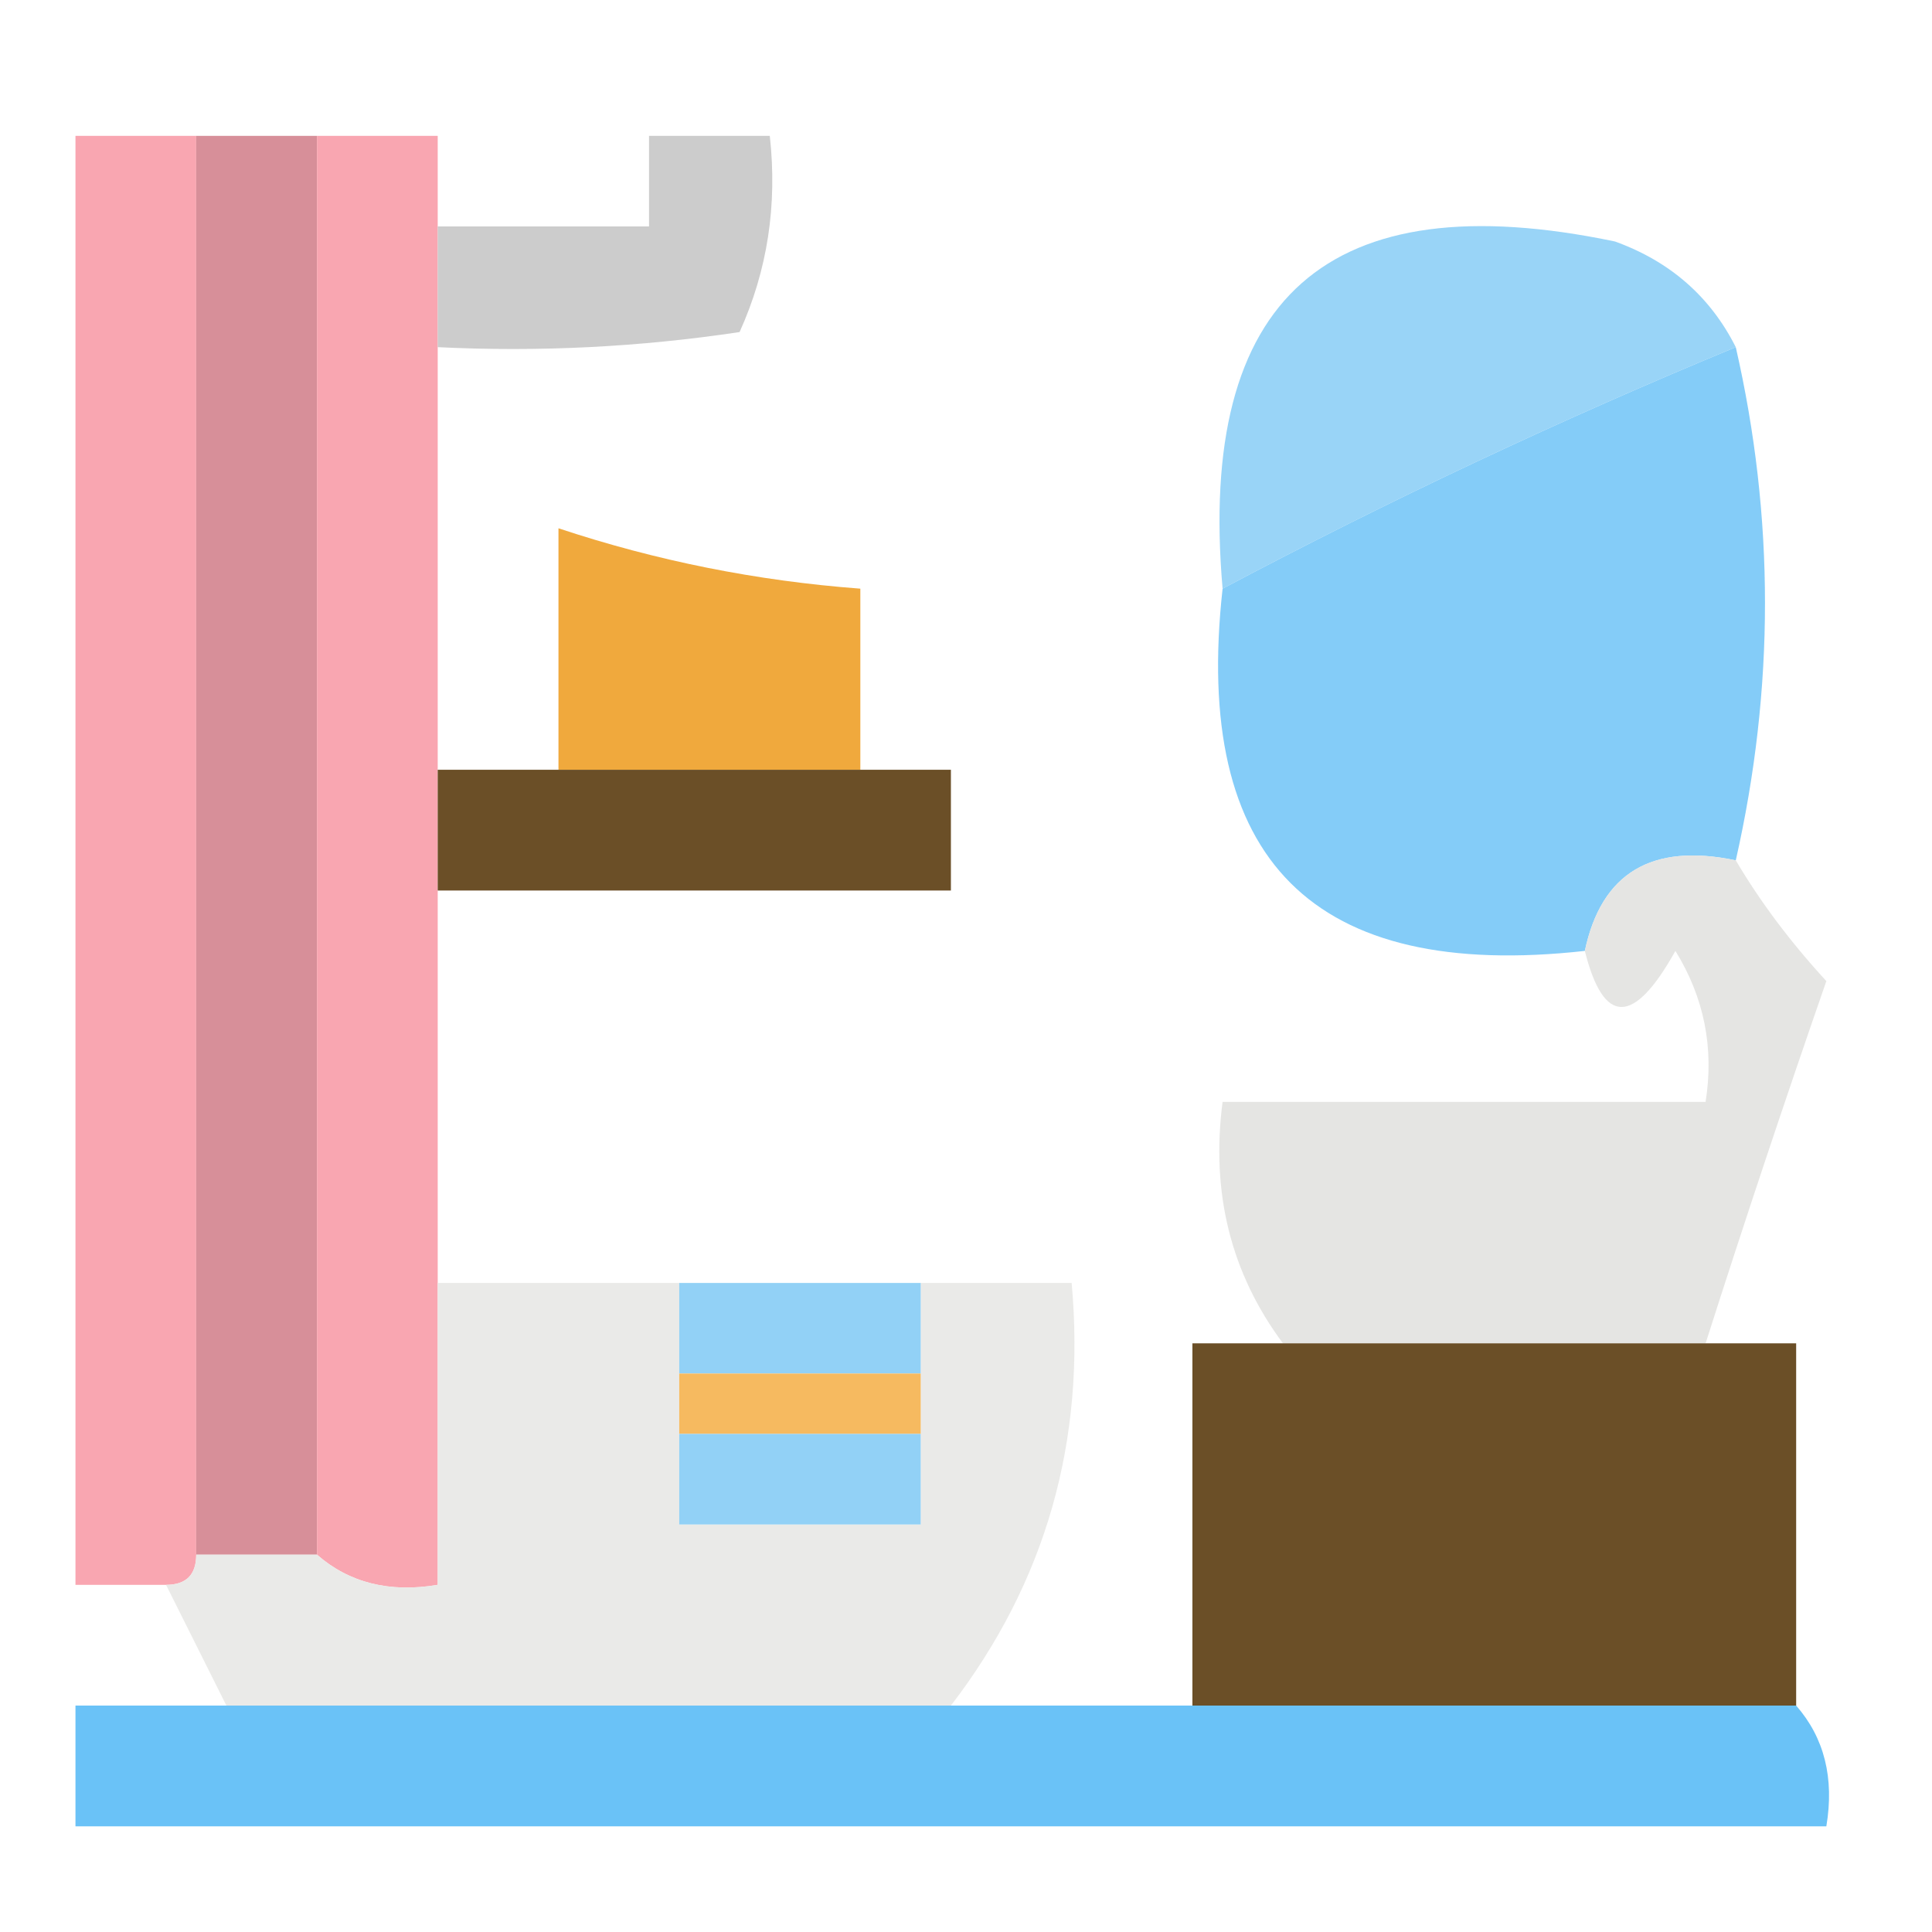 <?xml version="1.0" encoding="UTF-8"?>
<!DOCTYPE svg PUBLIC "-//W3C//DTD SVG 1.1//EN" "http://www.w3.org/Graphics/SVG/1.1/DTD/svg11.dtd">
<svg xmlns="http://www.w3.org/2000/svg" version="1.1" width="64px" height="64px" style="shape-rendering:geometricPrecision; text-rendering:geometricPrecision; image-rendering:optimizeQuality; fill-rule:evenodd; clip-rule:evenodd" xmlns:xlink="http://www.w3.org/1999/xlink">
<g><path style="opacity:1" fill="#f9a6b1" d="M 6.5,4.5 C 6.5,20.167 6.5,35.833 6.5,51.5C 6.5,52.167 6.167,52.5 5.5,52.5C 4.5,52.5 3.5,52.5 2.5,52.5C 2.5,36.5 2.5,20.5 2.5,4.5C 3.833,4.5 5.167,4.5 6.5,4.5 Z"/></g>
<g><path style="opacity:1" fill="#d78f99" d="M 6.5,4.5 C 7.833,4.5 9.167,4.5 10.5,4.5C 10.5,20.167 10.5,35.833 10.5,51.5C 9.167,51.5 7.833,51.5 6.5,51.5C 6.5,35.833 6.5,20.167 6.5,4.5 Z"/></g>
<g><path style="opacity:1" fill="#f9a6b1" d="M 10.5,4.5 C 11.833,4.5 13.167,4.5 14.5,4.5C 14.5,5.5 14.5,6.5 14.5,7.5C 14.5,8.833 14.5,10.167 14.5,11.5C 14.5,16.167 14.5,20.833 14.5,25.5C 14.5,26.833 14.5,28.167 14.5,29.5C 14.5,33.833 14.5,38.167 14.5,42.5C 14.5,45.833 14.5,49.167 14.5,52.5C 12.901,52.768 11.568,52.434 10.5,51.5C 10.5,35.833 10.5,20.167 10.5,4.5 Z"/></g>
<g><path style="opacity:0.96" fill="#cacaca" d="M 14.5,11.5 C 14.5,10.167 14.5,8.833 14.5,7.5C 16.833,7.5 19.167,7.5 21.5,7.5C 21.5,6.5 21.5,5.5 21.5,4.5C 22.833,4.5 24.167,4.5 25.5,4.5C 25.756,6.793 25.423,8.959 24.5,11C 21.183,11.498 17.85,11.665 14.5,11.5 Z"/></g>
<g><path style="opacity:0.911" fill="#90d0f7" d="M 57.5,11.5 C 51.724,13.888 46.057,16.554 40.5,19.5C 39.658,9.843 43.991,6.01 53.5,8C 55.324,8.66 56.657,9.827 57.5,11.5 Z"/></g>
<g><path style="opacity:0.972" fill="#81caf7" d="M 57.5,11.5 C 58.79,17.136 58.79,22.802 57.5,28.5C 54.715,27.916 53.048,28.916 52.5,31.5C 43.5,32.5 39.5,28.5 40.5,19.5C 46.057,16.554 51.724,13.888 57.5,11.5 Z"/></g>
<g><path style="opacity:0.946" fill="#f0a533" d="M 28.5,25.5 C 25.167,25.5 21.833,25.5 18.5,25.5C 18.5,22.833 18.5,20.167 18.5,17.5C 21.735,18.576 25.068,19.243 28.5,19.5C 28.5,21.5 28.5,23.5 28.5,25.5 Z"/></g>
<g><path style="opacity:1" fill="#6b4f27" d="M 14.5,25.5 C 15.833,25.5 17.167,25.5 18.5,25.5C 21.833,25.5 25.167,25.5 28.5,25.5C 29.5,25.5 30.5,25.5 31.5,25.5C 31.5,26.833 31.5,28.167 31.5,29.5C 25.833,29.5 20.167,29.5 14.5,29.5C 14.5,28.167 14.5,26.833 14.5,25.5 Z"/></g>
<g><path style="opacity:0.967" fill="#e4e4e2" d="M 57.5,28.5 C 58.306,29.867 59.306,31.201 60.5,32.5C 59.1,36.531 57.767,40.531 56.5,44.5C 51.833,44.5 47.167,44.5 42.5,44.5C 40.774,42.18 40.107,39.513 40.5,36.5C 45.833,36.5 51.167,36.5 56.5,36.5C 56.785,34.712 56.452,33.045 55.5,31.5C 54.12,33.977 53.12,33.977 52.5,31.5C 53.048,28.916 54.715,27.916 57.5,28.5 Z"/></g>
<g><path style="opacity:0.974" fill="#eaeae8" d="M 14.5,42.5 C 17.167,42.5 19.833,42.5 22.5,42.5C 22.5,43.5 22.5,44.5 22.5,45.5C 22.5,46.167 22.5,46.833 22.5,47.5C 22.5,48.5 22.5,49.5 22.5,50.5C 25.167,50.5 27.833,50.5 30.5,50.5C 30.5,49.5 30.5,48.5 30.5,47.5C 30.5,46.833 30.5,46.167 30.5,45.5C 30.5,44.5 30.5,43.5 30.5,42.5C 32.167,42.5 33.833,42.5 35.5,42.5C 35.973,47.74 34.64,52.407 31.5,56.5C 23.5,56.5 15.5,56.5 7.5,56.5C 6.833,55.167 6.167,53.833 5.5,52.5C 6.167,52.5 6.5,52.167 6.5,51.5C 7.833,51.5 9.167,51.5 10.5,51.5C 11.568,52.434 12.901,52.768 14.5,52.5C 14.5,49.167 14.5,45.833 14.5,42.5 Z"/></g>
<g><path style="opacity:1" fill="#92d1f6" d="M 22.5,42.5 C 25.167,42.5 27.833,42.5 30.5,42.5C 30.5,43.5 30.5,44.5 30.5,45.5C 27.833,45.5 25.167,45.5 22.5,45.5C 22.5,44.5 22.5,43.5 22.5,42.5 Z"/></g>
<g><path style="opacity:1" fill="#6b4f27" d="M 42.5,44.5 C 47.167,44.5 51.833,44.5 56.5,44.5C 57.5,44.5 58.5,44.5 59.5,44.5C 59.5,48.5 59.5,52.5 59.5,56.5C 52.833,56.5 46.167,56.5 39.5,56.5C 39.5,52.5 39.5,48.5 39.5,44.5C 40.5,44.5 41.5,44.5 42.5,44.5 Z"/></g>
<g><path style="opacity:1" fill="#f6ba60" d="M 22.5,45.5 C 25.167,45.5 27.833,45.5 30.5,45.5C 30.5,46.167 30.5,46.833 30.5,47.5C 27.833,47.5 25.167,47.5 22.5,47.5C 22.5,46.833 22.5,46.167 22.5,45.5 Z"/></g>
<g><path style="opacity:1" fill="#92d1f6" d="M 22.5,47.5 C 25.167,47.5 27.833,47.5 30.5,47.5C 30.5,48.5 30.5,49.5 30.5,50.5C 27.833,50.5 25.167,50.5 22.5,50.5C 22.5,49.5 22.5,48.5 22.5,47.5 Z"/></g>
<g><path style="opacity:1" fill="#6ac2f7" d="M 7.5,56.5 C 15.5,56.5 23.5,56.5 31.5,56.5C 34.167,56.5 36.833,56.5 39.5,56.5C 46.167,56.5 52.833,56.5 59.5,56.5C 60.434,57.568 60.768,58.901 60.5,60.5C 41.167,60.5 21.833,60.5 2.5,60.5C 2.5,59.167 2.5,57.833 2.5,56.5C 4.167,56.5 5.833,56.5 7.5,56.5 Z"/></g>
</svg>

